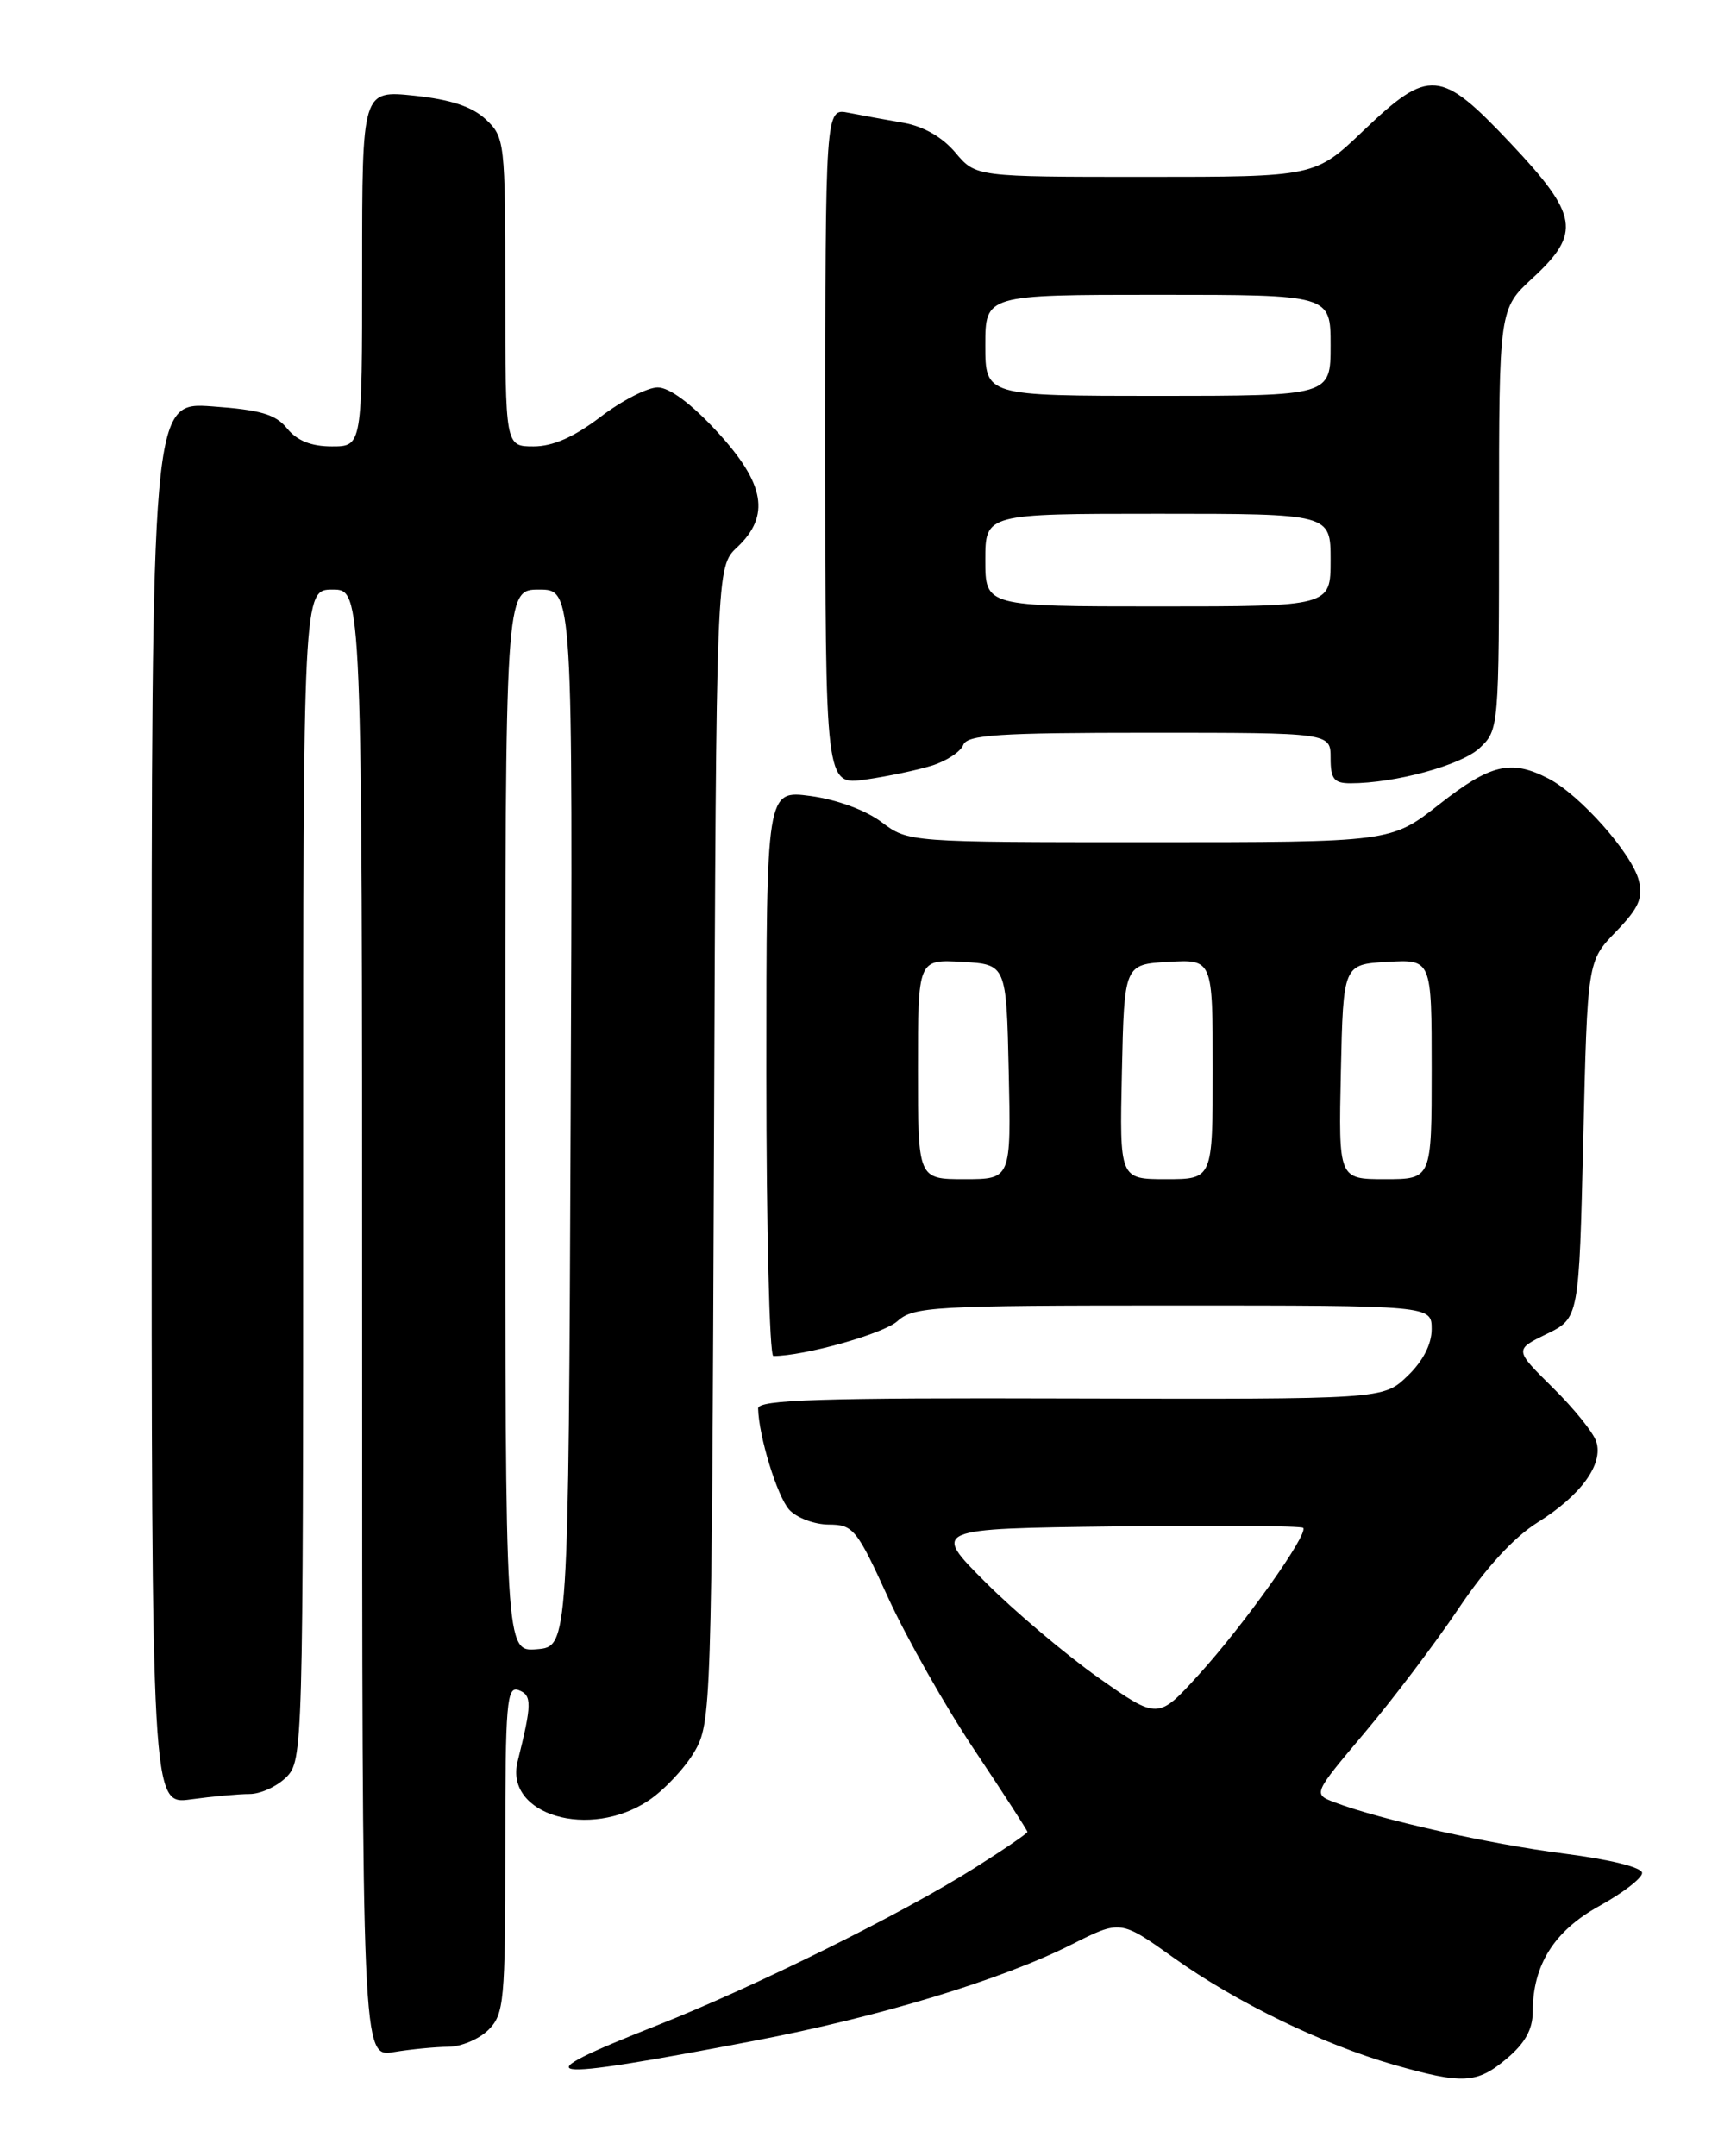 <?xml version="1.0" encoding="UTF-8" standalone="no"?>
<!DOCTYPE svg PUBLIC "-//W3C//DTD SVG 1.1//EN" "http://www.w3.org/Graphics/SVG/1.1/DTD/svg11.dtd" >
<svg xmlns="http://www.w3.org/2000/svg" xmlns:xlink="http://www.w3.org/1999/xlink" version="1.1" viewBox="0 0 204 256">
 <g >
 <path fill="currentColor"
d=" M 178.92 244.41 C 181.08 242.60 182.00 240.94 182.00 238.88 C 182.00 233.30 184.54 229.25 189.92 226.29 C 192.70 224.75 194.98 223.00 194.99 222.38 C 194.99 221.72 191.22 220.78 185.75 220.08 C 176.87 218.95 163.90 216.05 158.48 213.99 C 155.90 213.01 155.90 213.01 162.02 205.75 C 165.39 201.76 170.41 195.12 173.18 191.00 C 176.42 186.16 179.75 182.53 182.56 180.77 C 187.72 177.55 190.41 173.85 189.55 171.17 C 189.22 170.11 186.89 167.22 184.38 164.75 C 179.82 160.25 179.82 160.25 183.66 158.38 C 187.50 156.50 187.50 156.50 188.00 135.30 C 188.50 114.11 188.50 114.11 191.88 110.62 C 194.58 107.83 195.12 106.63 194.60 104.55 C 193.80 101.35 187.62 94.37 183.87 92.44 C 179.43 90.14 176.99 90.71 170.90 95.50 C 165.17 100.00 165.17 100.00 136.52 100.00 C 107.87 100.00 107.87 100.00 104.68 97.61 C 102.80 96.19 99.35 94.93 96.25 94.51 C 91.00 93.81 91.00 93.81 91.00 127.41 C 91.00 145.88 91.37 161.00 91.83 161.00 C 95.50 161.00 104.90 158.36 106.56 156.86 C 108.48 155.13 110.82 155.00 139.31 155.00 C 170.00 155.00 170.00 155.00 170.00 157.81 C 170.00 159.61 168.96 161.62 167.12 163.38 C 164.24 166.14 164.24 166.14 127.12 166.04 C 97.51 165.95 90.00 166.19 90.02 167.22 C 90.09 170.51 92.28 177.65 93.71 179.24 C 94.59 180.21 96.70 181.00 98.40 181.01 C 101.32 181.02 101.73 181.52 105.48 189.73 C 107.67 194.52 112.29 202.66 115.73 207.81 C 119.18 212.97 122.00 217.33 122.00 217.50 C 122.00 217.68 119.16 219.62 115.68 221.81 C 107.12 227.22 89.55 235.92 78.00 240.48 C 61.67 246.92 63.70 247.24 89.50 242.31 C 104.39 239.47 118.91 235.07 127.28 230.85 C 133.06 227.94 133.06 227.94 139.39 232.46 C 146.79 237.74 157.03 242.71 165.49 245.14 C 173.71 247.49 175.37 247.40 178.92 244.41 Z  M 53.25 243.01 C 54.76 243.00 56.90 242.10 58.00 241.00 C 59.86 239.14 60.00 237.67 60.00 219.53 C 60.00 202.13 60.17 200.13 61.59 200.67 C 63.18 201.28 63.17 202.30 61.46 209.15 C 59.89 215.48 70.03 218.47 77.05 213.75 C 78.89 212.51 81.32 209.92 82.45 208.00 C 84.46 204.57 84.51 203.04 84.78 135.90 C 85.05 67.30 85.05 67.30 87.53 64.98 C 91.50 61.24 90.85 57.43 85.15 51.25 C 82.11 47.95 79.49 46.00 78.10 46.00 C 76.88 46.00 73.82 47.57 71.30 49.50 C 68.16 51.89 65.65 53.00 63.36 53.00 C 60.00 53.00 60.00 53.00 60.00 34.67 C 60.00 16.82 59.94 16.29 57.69 14.18 C 56.07 12.66 53.53 11.82 49.19 11.36 C 43.00 10.72 43.00 10.72 43.00 31.86 C 43.00 53.00 43.00 53.00 39.41 53.00 C 36.96 53.00 35.28 52.33 34.10 50.88 C 32.74 49.19 30.93 48.66 25.19 48.25 C 18.00 47.73 18.00 47.73 18.00 131.00 C 18.00 214.27 18.00 214.27 22.64 213.64 C 25.19 213.29 28.34 213.00 29.64 213.00 C 30.94 213.00 32.90 212.10 34.00 211.00 C 35.96 209.04 36.00 207.67 36.00 139.50 C 36.00 70.00 36.00 70.00 39.50 70.00 C 43.00 70.00 43.00 70.00 43.00 157.13 C 43.00 244.26 43.00 244.26 46.75 243.64 C 48.81 243.30 51.74 243.02 53.25 243.01 Z  M 110.66 90.90 C 112.40 90.35 114.07 89.25 114.38 88.45 C 114.84 87.24 118.57 87.00 136.47 87.00 C 158.00 87.00 158.00 87.00 158.00 90.00 C 158.00 92.49 158.40 93.00 160.36 93.00 C 165.65 93.00 173.53 90.85 175.70 88.81 C 177.98 86.67 178.00 86.45 178.00 61.67 C 178.00 36.69 178.00 36.69 182.00 33.00 C 187.78 27.67 187.43 25.55 179.38 17.02 C 171.04 8.18 169.71 8.06 161.91 15.50 C 156.15 21.00 156.15 21.00 136.01 21.00 C 115.87 21.00 115.87 21.00 113.44 18.11 C 111.90 16.28 109.64 14.99 107.26 14.58 C 105.19 14.22 102.26 13.69 100.75 13.39 C 98.00 12.84 98.00 12.84 98.00 53.03 C 98.00 93.23 98.00 93.23 102.75 92.56 C 105.36 92.19 108.92 91.44 110.66 90.90 Z  M 130.43 199.19 C 126.54 196.44 120.50 191.34 117.01 187.85 C 110.66 181.50 110.66 181.50 132.48 181.23 C 144.48 181.08 154.49 181.16 154.74 181.40 C 155.42 182.09 147.74 192.90 142.35 198.83 C 137.50 204.17 137.50 204.17 130.43 199.19 Z  M 109.00 126.95 C 109.00 113.90 109.00 113.90 114.25 114.20 C 119.50 114.50 119.50 114.50 119.78 127.25 C 120.06 140.00 120.06 140.00 114.53 140.00 C 109.00 140.00 109.00 140.00 109.00 126.95 Z  M 133.22 127.25 C 133.50 114.50 133.50 114.50 138.75 114.20 C 144.00 113.90 144.00 113.90 144.00 126.95 C 144.00 140.00 144.00 140.00 138.47 140.00 C 132.94 140.00 132.94 140.00 133.22 127.25 Z  M 159.22 127.25 C 159.50 114.50 159.50 114.50 164.75 114.20 C 170.00 113.90 170.00 113.90 170.00 126.95 C 170.00 140.00 170.00 140.00 164.47 140.00 C 158.94 140.00 158.94 140.00 159.22 127.25 Z  M 60.00 133.06 C 60.00 70.00 60.00 70.00 64.01 70.00 C 68.02 70.00 68.02 70.00 67.76 132.75 C 67.50 195.50 67.50 195.50 63.75 195.81 C 60.00 196.12 60.00 196.12 60.00 133.06 Z  M 117.00 66.50 C 117.00 61.00 117.00 61.00 137.50 61.00 C 158.00 61.00 158.00 61.00 158.00 66.50 C 158.00 72.00 158.00 72.00 137.50 72.00 C 117.00 72.00 117.00 72.00 117.00 66.50 Z  M 117.00 41.00 C 117.00 35.00 117.00 35.00 137.50 35.00 C 158.00 35.00 158.00 35.00 158.00 41.00 C 158.00 47.00 158.00 47.00 137.50 47.00 C 117.00 47.00 117.00 47.00 117.00 41.00 Z "/>
</g>
</svg>